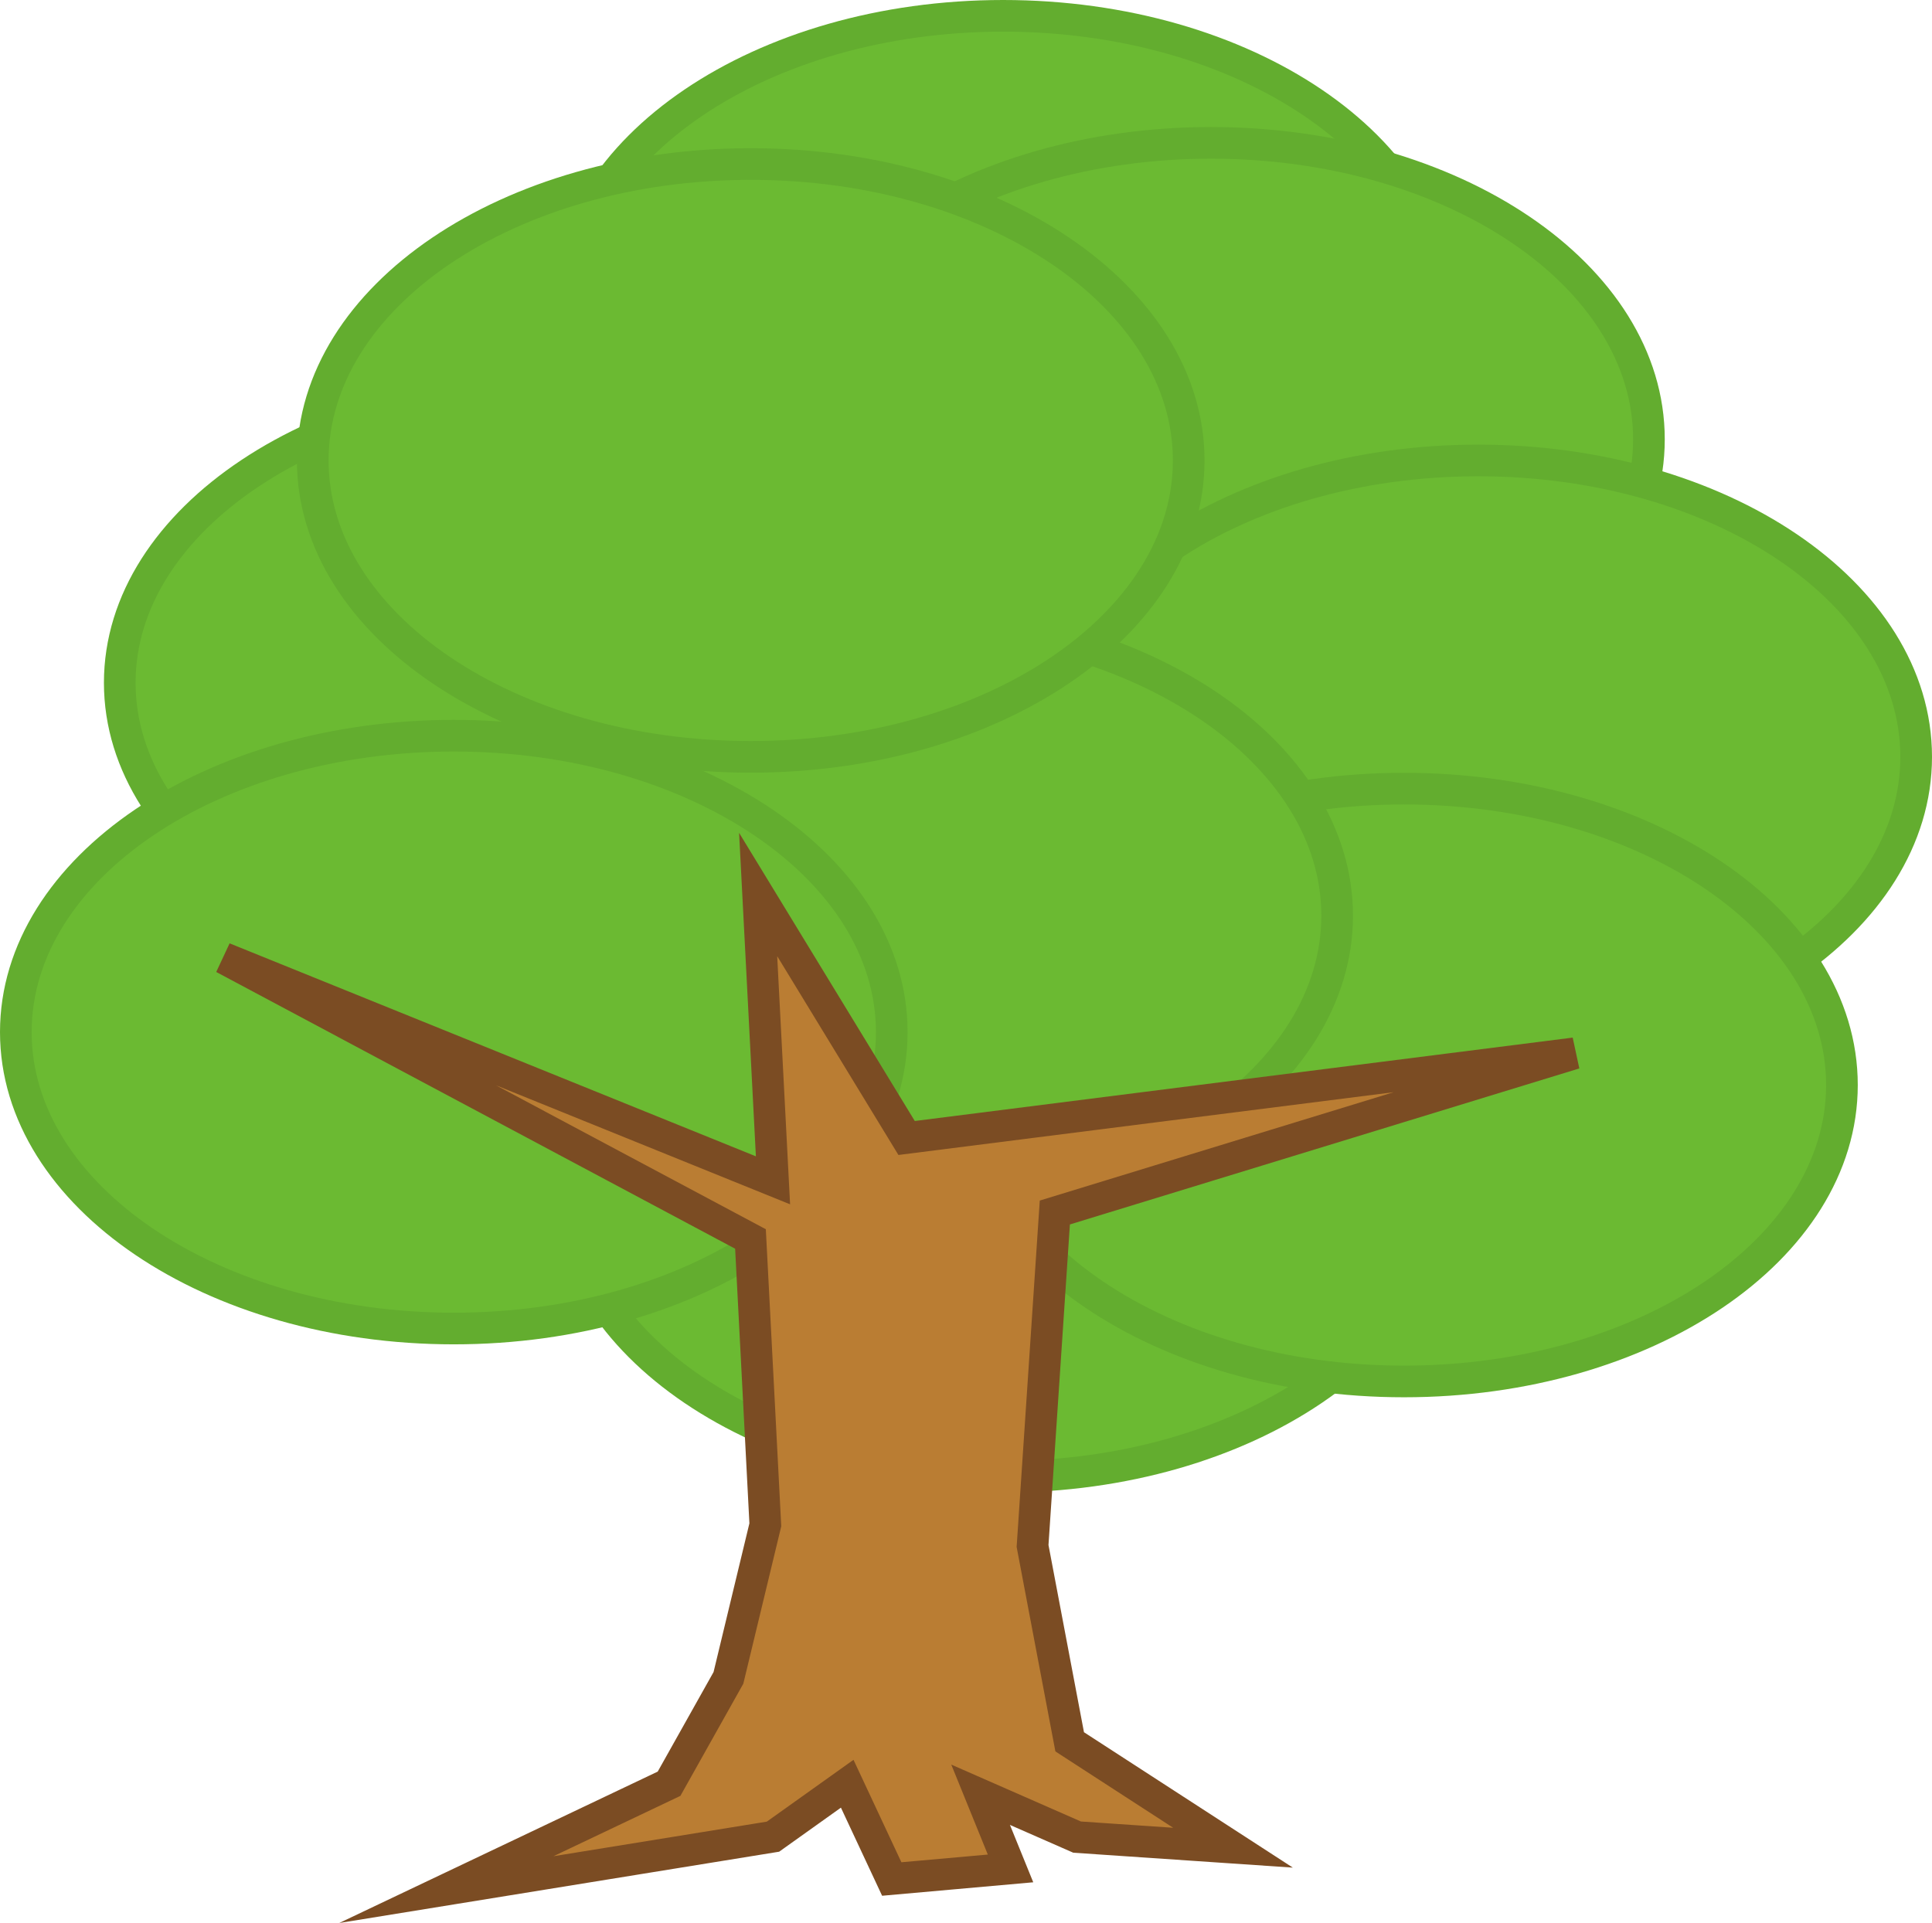 <svg version="1.1" xmlns="http://www.w3.org/2000/svg" xmlns:xlink="http://www.w3.org/1999/xlink" width="152.56" height="151.887"><g transform="translate(13.25,-61.669)"><g data-paper-data="{&quot;isPaintingLayer&quot;:true}" fill="none" fill-rule="nonzero" stroke="none" stroke-width="2.5" stroke-linecap="none" stroke-linejoin="miter" stroke-miterlimit="10" stroke-dasharray="" stroke-dashoffset="0" font-family="none" font-weight="none" font-size="none" text-anchor="none" style="mix-blend-mode: normal"><path d="M100.545,86.331c0,12.93 -15.484,23.412 -34.584,23.412c-19.1,0 -34.584,-10.482 -34.584,-23.412c0,-12.93 15.484,-23.412 34.584,-23.412c19.1,0 34.584,10.482 34.584,23.412z" data-paper-data="{&quot;origPos&quot;:null}" fill="#6bba32" stroke="#63ad2f" stroke-linecap="butt"/><path d="M100.545,154.896c0,12.93 -15.484,23.412 -34.584,23.412c-19.1,0 -34.584,-10.482 -34.584,-23.412c0,-12.93 15.484,-23.412 34.584,-23.412c19.1,0 34.584,10.482 34.584,23.412z" data-paper-data="{&quot;origPos&quot;:null}" fill="#6bba32" stroke="#63ad2f" stroke-linecap="butt"/><path d="M116.957,96.365c0,12.93 -15.484,23.412 -34.584,23.412c-19.1,0 -34.584,-10.482 -34.584,-23.412c0,-12.93 15.484,-23.412 34.584,-23.412c19.1,0 34.584,10.482 34.584,23.412z" data-paper-data="{&quot;origPos&quot;:null}" fill="#6bba32" stroke="#63ad2f" stroke-linecap="butt"/><path d="M66.547,115.597c0,12.93 -15.746,23.412 -35.17,23.412c-19.424,0 -35.17,-10.482 -35.17,-23.412c0,-12.93 15.746,-23.412 35.17,-23.412c19.424,0 35.17,10.482 35.17,23.412z" data-paper-data="{&quot;origPos&quot;:null}" fill="#6bba32" stroke="#63ad2f" stroke-linecap="butt"/><path d="M138.06,121.45c0,12.93 -15.484,23.412 -34.584,23.412c-19.1,0 -34.584,-10.482 -34.584,-23.412c0,-12.93 15.484,-23.412 34.584,-23.412c19.1,0 34.584,10.482 34.584,23.412z" data-paper-data="{&quot;origPos&quot;:null}" fill="#6bba32" stroke="#63ad2f" stroke-linecap="butt"/><path d="M132.198,147.371c0,12.93 -15.484,23.412 -34.584,23.412c-19.1,0 -34.584,-10.482 -34.584,-23.412c0,-12.93 15.484,-23.412 34.584,-23.412c19.1,0 34.584,10.482 34.584,23.412z" data-paper-data="{&quot;origPos&quot;:null}" fill="#6bba32" stroke="#63ad2f" stroke-linecap="butt"/><path d="M92.338,133.992c0,12.93 -15.484,23.412 -34.584,23.412c-19.1,0 -34.584,-10.482 -34.584,-23.412c0,-12.93 15.484,-23.412 34.584,-23.412c19.1,0 34.584,10.482 34.584,23.412z" data-paper-data="{&quot;origPos&quot;:null}" fill="#6bba32" stroke="#63ad2f" stroke-linecap="butt"/><path d="M57.168,143.19c0,12.93 -15.484,23.412 -34.584,23.412c-19.1,0 -34.584,-10.482 -34.584,-23.412c0,-12.93 15.484,-23.412 34.584,-23.412c19.1,0 34.584,10.482 34.584,23.412z" data-paper-data="{&quot;origPos&quot;:null}" fill="#6bba32" stroke="#63ad2f" stroke-linecap="butt"/><path d="M70.045,157.439l-1.759,26.339l2.931,15.469l12.896,8.362l-12.31,-0.836l-7.62,-3.345l2.363,5.819l-9.379,0.836l-3.517,-7.525l-5.862,4.181l-25.791,4.181l17.585,-8.362l4.689,-8.362l2.913,-12.09l-1.172,-22.576l-41.6,-22.192l43.377,17.559l-1.172,-22.576l11.723,19.232l52.755,-6.689z" data-paper-data="{&quot;origPos&quot;:null}" fill="#ba7d33" stroke="#7b4c23" stroke-linecap="round"/><path d="M80.615,98.037c0,12.93 -15.484,23.412 -34.584,23.412c-19.1,0 -34.584,-10.482 -34.584,-23.412c0,-12.93 15.484,-23.412 34.584,-23.412c19.1,0 34.584,10.482 34.584,23.412z" data-paper-data="{&quot;origPos&quot;:null}" fill="#6bba32" stroke="#63ad2f" stroke-linecap="butt"/></g></g></svg>